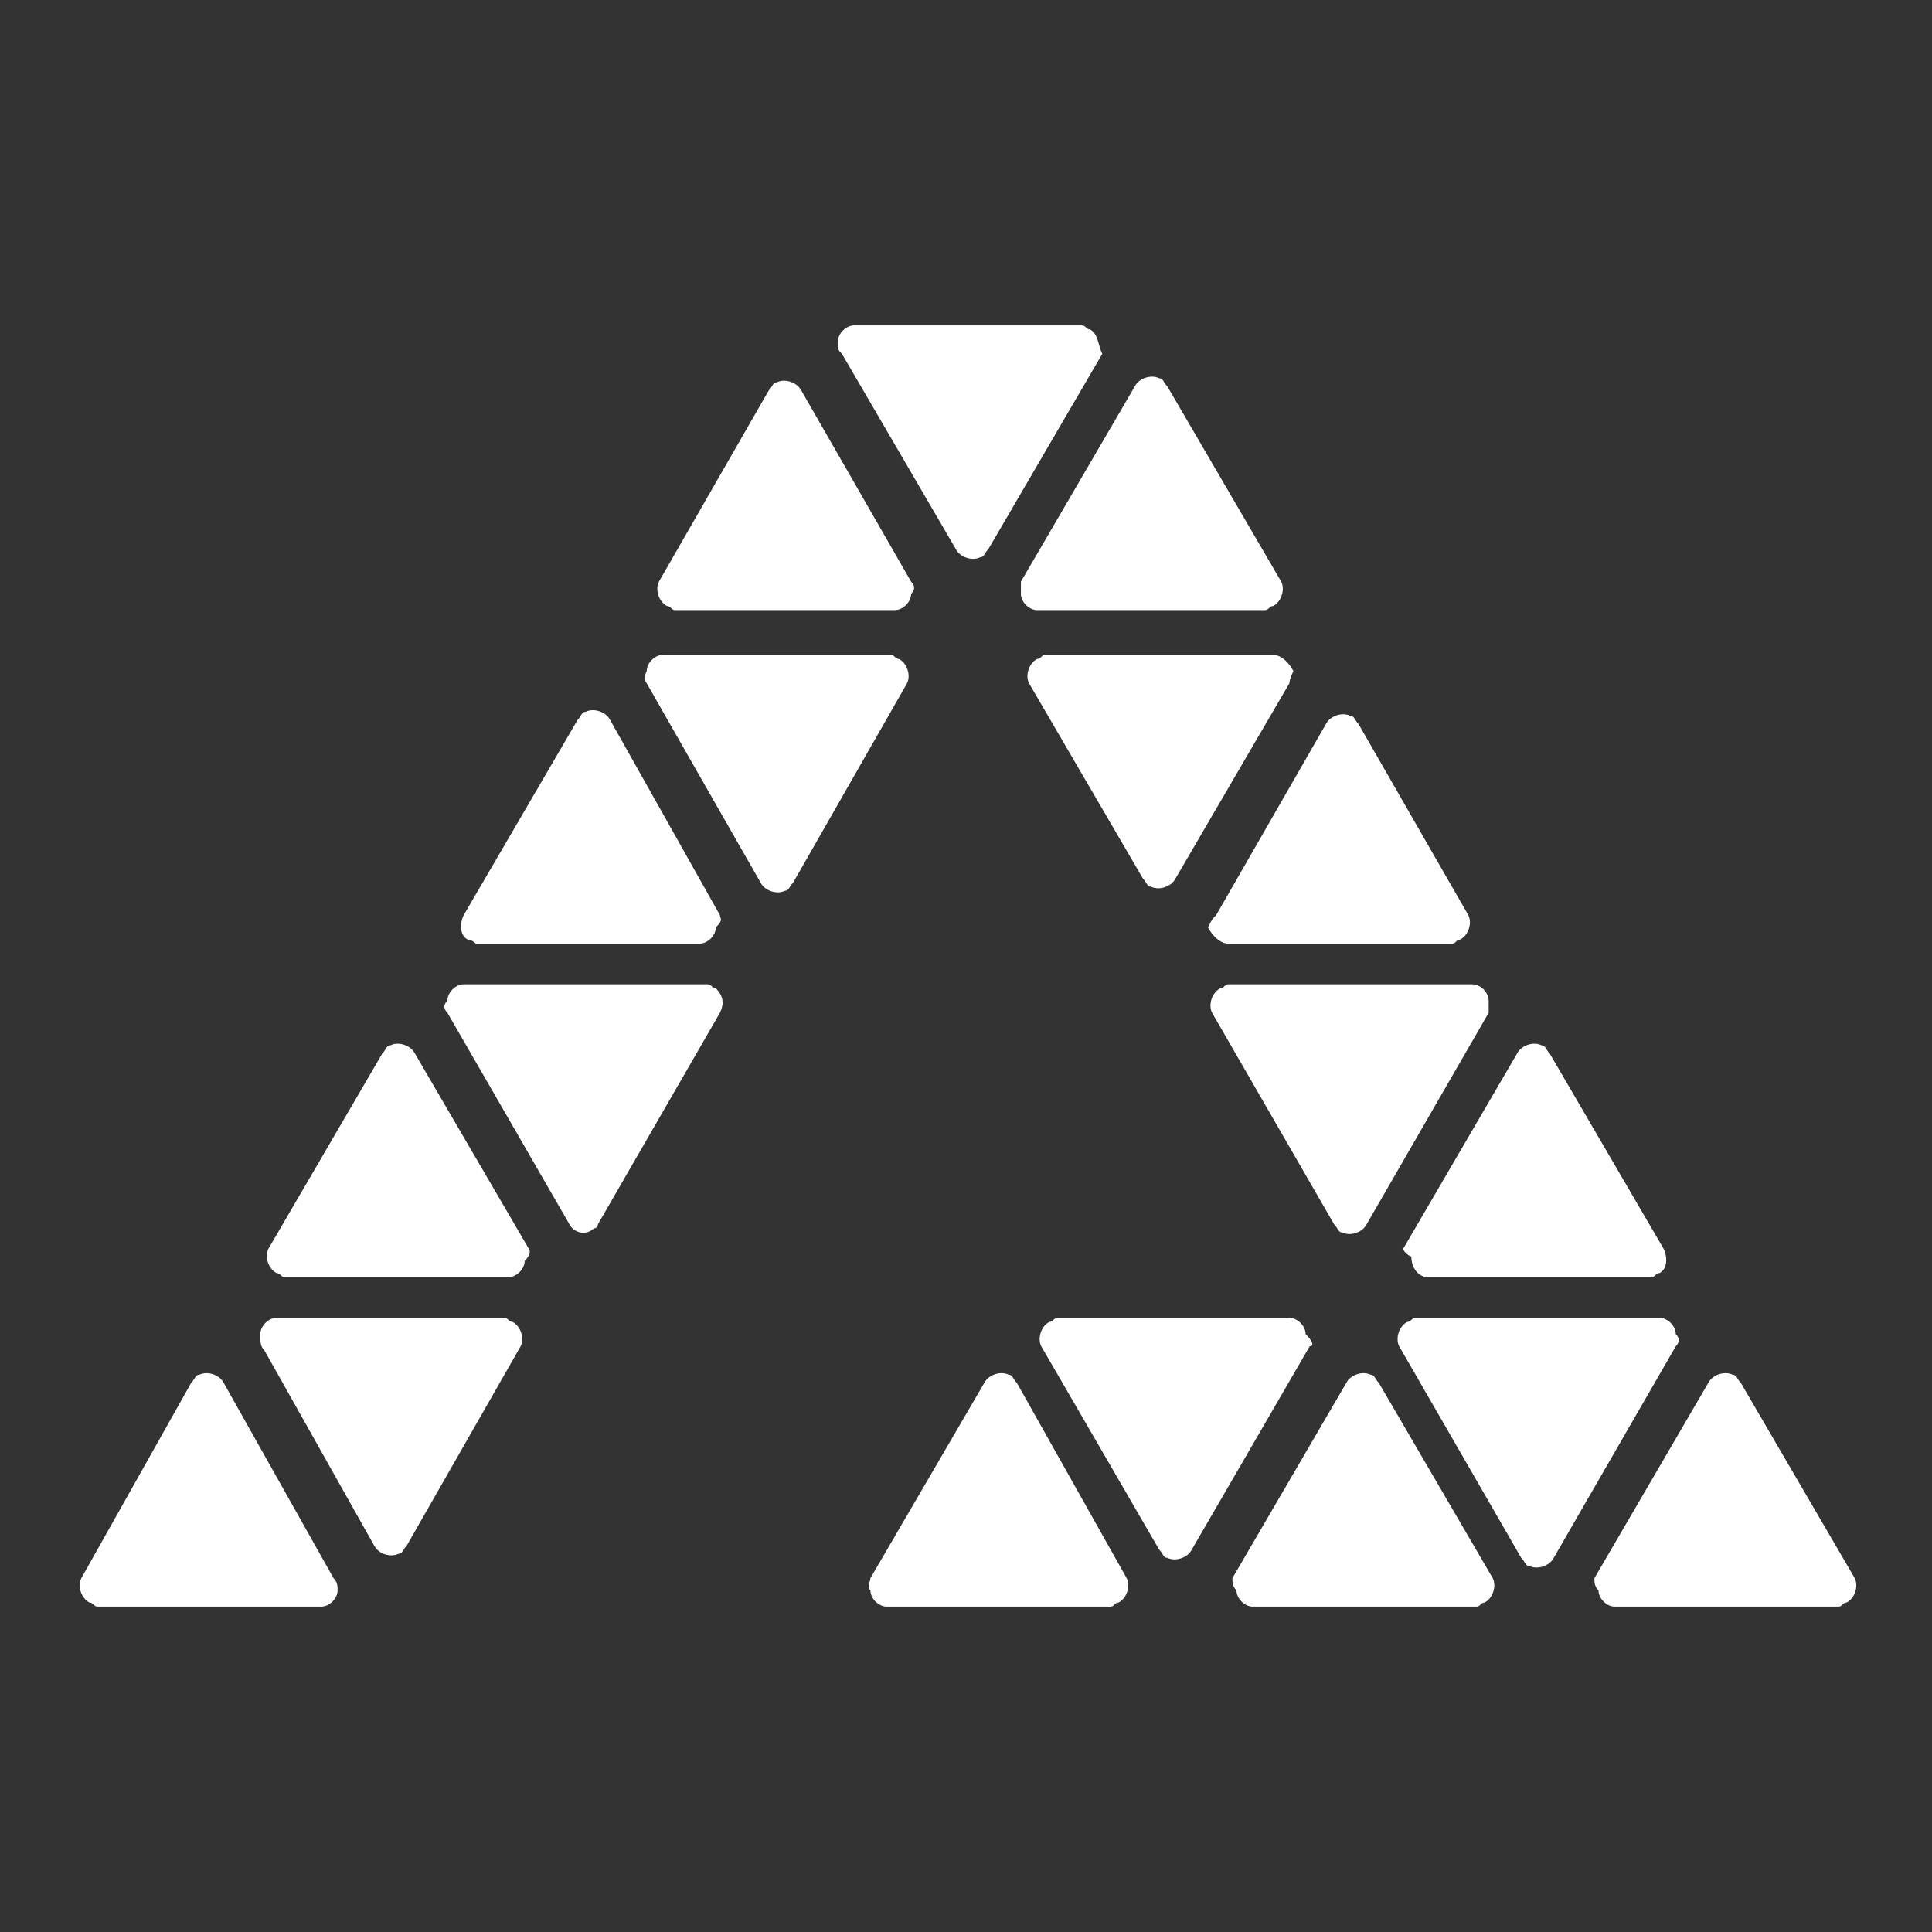 <?xml version="1.0" encoding="utf-8"?>
<!-- Generator: Adobe Illustrator 22.1.0, SVG Export Plug-In . SVG Version: 6.00 Build 0)  -->
<svg version="1.1" id="logo" xmlns="http://www.w3.org/2000/svg" xmlns:xlink="http://www.w3.org/1999/xlink" x="0px" y="0px"
	 viewBox="0 0 47.5 47.5" style="enable-background:new 0 0 47.5 47.5;" xml:space="preserve">
<rect x="0" y="0" width="47.5" height="47.5" fill="#333333" stroke="none"/>
<style type="text/css">
	.st0{fill:#FFFFFF;}
</style>
<title>logo_aztrek_blanc-2</title>
<g id="A">
	<path class="st0" d="M20.7,8.7l2.8,4.8c0.1,0.2,0.4,0.3,0.6,0.2c0.1,0,0.1-0.1,0.2-0.2l2.8-4.8C27,8.5,27,8.2,26.8,8.1
		c-0.1,0-0.1-0.1-0.2-0.1H21c-0.2,0-0.4,0.2-0.4,0.4C20.6,8.6,20.6,8.6,20.7,8.7z"/>
	<path class="st0" d="M22.4,14.3l-2.7-4.7c-0.1-0.2-0.4-0.3-0.6-0.2c-0.1,0-0.1,0.1-0.2,0.2l-2.7,4.7c-0.1,0.2,0,0.5,0.2,0.6
		c0.1,0,0.1,0.1,0.2,0.1H22c0.2,0,0.4-0.2,0.4-0.4C22.5,14.5,22.5,14.4,22.4,14.3z"/>
	<path class="st0" d="M15.9,16.8l2.8,4.9c0.1,0.2,0.4,0.3,0.6,0.2c0.1,0,0.1-0.1,0.2-0.2l2.8-4.9c0.1-0.2,0-0.5-0.2-0.6
		c-0.1,0-0.1-0.1-0.2-0.1h-5.6c-0.2,0-0.4,0.2-0.4,0.4C15.8,16.7,15.9,16.8,15.9,16.8z"/>
	<path class="st0" d="M17.7,22.5L15,17.7c-0.1-0.2-0.4-0.3-0.6-0.2c-0.1,0-0.1,0.1-0.2,0.2l-2.8,4.8c-0.1,0.2-0.1,0.5,0.1,0.6
		c0.1,0,0.2,0.1,0.2,0.1h5.5c0.2,0,0.4-0.2,0.4-0.4C17.8,22.6,17.7,22.6,17.7,22.5z"/>
	<path class="st0" d="M11,24.9l3,5.2c0.1,0.2,0.4,0.3,0.6,0.1c0.1,0,0.1-0.1,0.1-0.1l3-5.2c0.1-0.2,0.1-0.4-0.1-0.6
		c-0.1,0-0.1-0.1-0.2-0.1h-6c-0.2,0-0.4,0.2-0.4,0.4C10.9,24.7,10.9,24.8,11,24.9z"/>
	<path class="st0" d="M13,30.7l-2.8-4.8c-0.1-0.2-0.4-0.3-0.6-0.2c-0.1,0-0.1,0.1-0.2,0.2l-2.8,4.8c-0.1,0.2,0,0.5,0.2,0.6
		c0.1,0,0.1,0.1,0.2,0.1h5.5c0.2,0,0.4-0.2,0.4-0.4C13.1,30.8,13,30.7,13,30.7z"/>
	<path class="st0" d="M8.2,38.8l-2.7-4.8c-0.1-0.2-0.4-0.3-0.6-0.2c-0.1,0-0.1,0.1-0.2,0.2L2,38.8c-0.1,0.2,0,0.5,0.2,0.6
		c0.1,0,0.1,0.1,0.2,0.1h5.5c0.2,0,0.4-0.2,0.4-0.4C8.3,39,8.3,38.9,8.2,38.8z"/>
	<path class="st0" d="M6.5,33.2L9.2,38c0.1,0.2,0.4,0.3,0.6,0.2c0.1,0,0.1-0.1,0.2-0.2l2.8-4.9c0.1-0.2,0-0.5-0.2-0.6
		c-0.1,0-0.1-0.1-0.2-0.1H6.8c-0.2,0-0.4,0.2-0.4,0.4C6.4,33,6.4,33.1,6.5,33.2z"/>
	<path class="st0" d="M25.1,14.3l2.8-4.8c0.1-0.2,0.4-0.3,0.6-0.2c0.1,0,0.1,0.1,0.2,0.2l2.8,4.8c0.1,0.2,0,0.5-0.2,0.6
		c-0.1,0-0.1,0.1-0.2,0.1h-5.6c-0.2,0-0.4-0.2-0.4-0.4C25.1,14.5,25.1,14.4,25.1,14.3z"/>
	<path class="st0" d="M31.7,16.8l-2.8,4.8c-0.1,0.2-0.4,0.3-0.6,0.2c-0.1,0-0.1-0.1-0.2-0.2l-2.8-4.8c-0.1-0.2,0-0.5,0.2-0.6
		c0.1,0,0.1-0.1,0.2-0.1h5.6c0.2,0,0.4,0.2,0.5,0.4C31.7,16.7,31.7,16.8,31.7,16.8z"/>
	<path class="st0" d="M29.9,22.5l2.7-4.7c0.1-0.2,0.4-0.3,0.6-0.2c0.1,0,0.1,0.1,0.2,0.2l2.7,4.7c0.1,0.2,0,0.5-0.2,0.6
		c-0.1,0-0.1,0.1-0.2,0.1h-5.5c-0.2,0-0.4-0.2-0.5-0.4C29.8,22.6,29.8,22.6,29.9,22.5z"/>
	<path class="st0" d="M36.6,24.9l-3,5.2c-0.1,0.2-0.4,0.3-0.6,0.2c-0.1,0-0.1-0.1-0.2-0.2l-3-5.2c-0.1-0.2,0-0.5,0.2-0.6
		c0.1,0,0.1-0.1,0.2-0.1h6c0.2,0,0.4,0.2,0.4,0.4C36.6,24.8,36.6,24.8,36.6,24.9z"/>
	<path class="st0" d="M34.5,30.7l2.8-4.8c0.1-0.2,0.4-0.3,0.6-0.2c0.1,0,0.1,0.1,0.2,0.2l2.8,4.8c0.1,0.2,0.1,0.5-0.1,0.6
		c-0.1,0-0.1,0.1-0.2,0.1h-5.5c-0.2,0-0.4-0.2-0.4-0.5C34.5,30.8,34.5,30.7,34.5,30.7z"/>
	<path class="st0" d="M39.2,38.8l2.8-4.8c0.1-0.2,0.4-0.3,0.6-0.2c0.1,0,0.1,0.1,0.2,0.2l2.8,4.8c0.1,0.2,0,0.5-0.2,0.6
		c-0.1,0-0.1,0.1-0.2,0.1h-5.5c-0.2,0-0.4-0.2-0.4-0.4C39.2,39,39.2,38.9,39.2,38.8z"/>
	<path class="st0" d="M41.2,33.1l-3,5.2c-0.1,0.2-0.4,0.3-0.6,0.2c-0.1,0-0.1-0.1-0.2-0.2l-3-5.2c-0.1-0.2,0-0.5,0.2-0.6
		c0.1,0,0.1-0.1,0.2-0.1h6c0.2,0,0.4,0.2,0.4,0.4C41.3,32.9,41.3,33,41.2,33.1z"/>
	<path class="st0" d="M30.3,38.8l2.8-4.8c0.1-0.2,0.4-0.3,0.6-0.2c0.1,0,0.1,0.1,0.2,0.2l2.8,4.8c0.1,0.2,0,0.5-0.2,0.6
		c-0.1,0-0.1,0.1-0.2,0.1h-5.5c-0.2,0-0.4-0.2-0.4-0.4C30.3,39,30.3,38.9,30.3,38.8z"/>
	<path class="st0" d="M21.4,38.8l2.8-4.8c0.1-0.2,0.4-0.3,0.6-0.2c0.1,0,0.1,0.1,0.2,0.2l2.7,4.8c0.1,0.2,0,0.5-0.2,0.6
		c-0.1,0-0.1,0.1-0.2,0.1h-5.5c-0.2,0-0.4-0.2-0.4-0.4C21.3,39,21.4,38.9,21.4,38.8z"/>
	<path class="st0" d="M32.2,33.1l-2.9,5c-0.1,0.2-0.4,0.3-0.6,0.2c-0.1,0-0.1-0.1-0.2-0.2l-2.9-5c-0.1-0.2,0-0.5,0.2-0.6
		c0.1,0,0.1-0.1,0.2-0.1h5.7c0.2,0,0.4,0.2,0.4,0.4C32.3,33,32.3,33.1,32.2,33.1z"/>
</g>
</svg>
